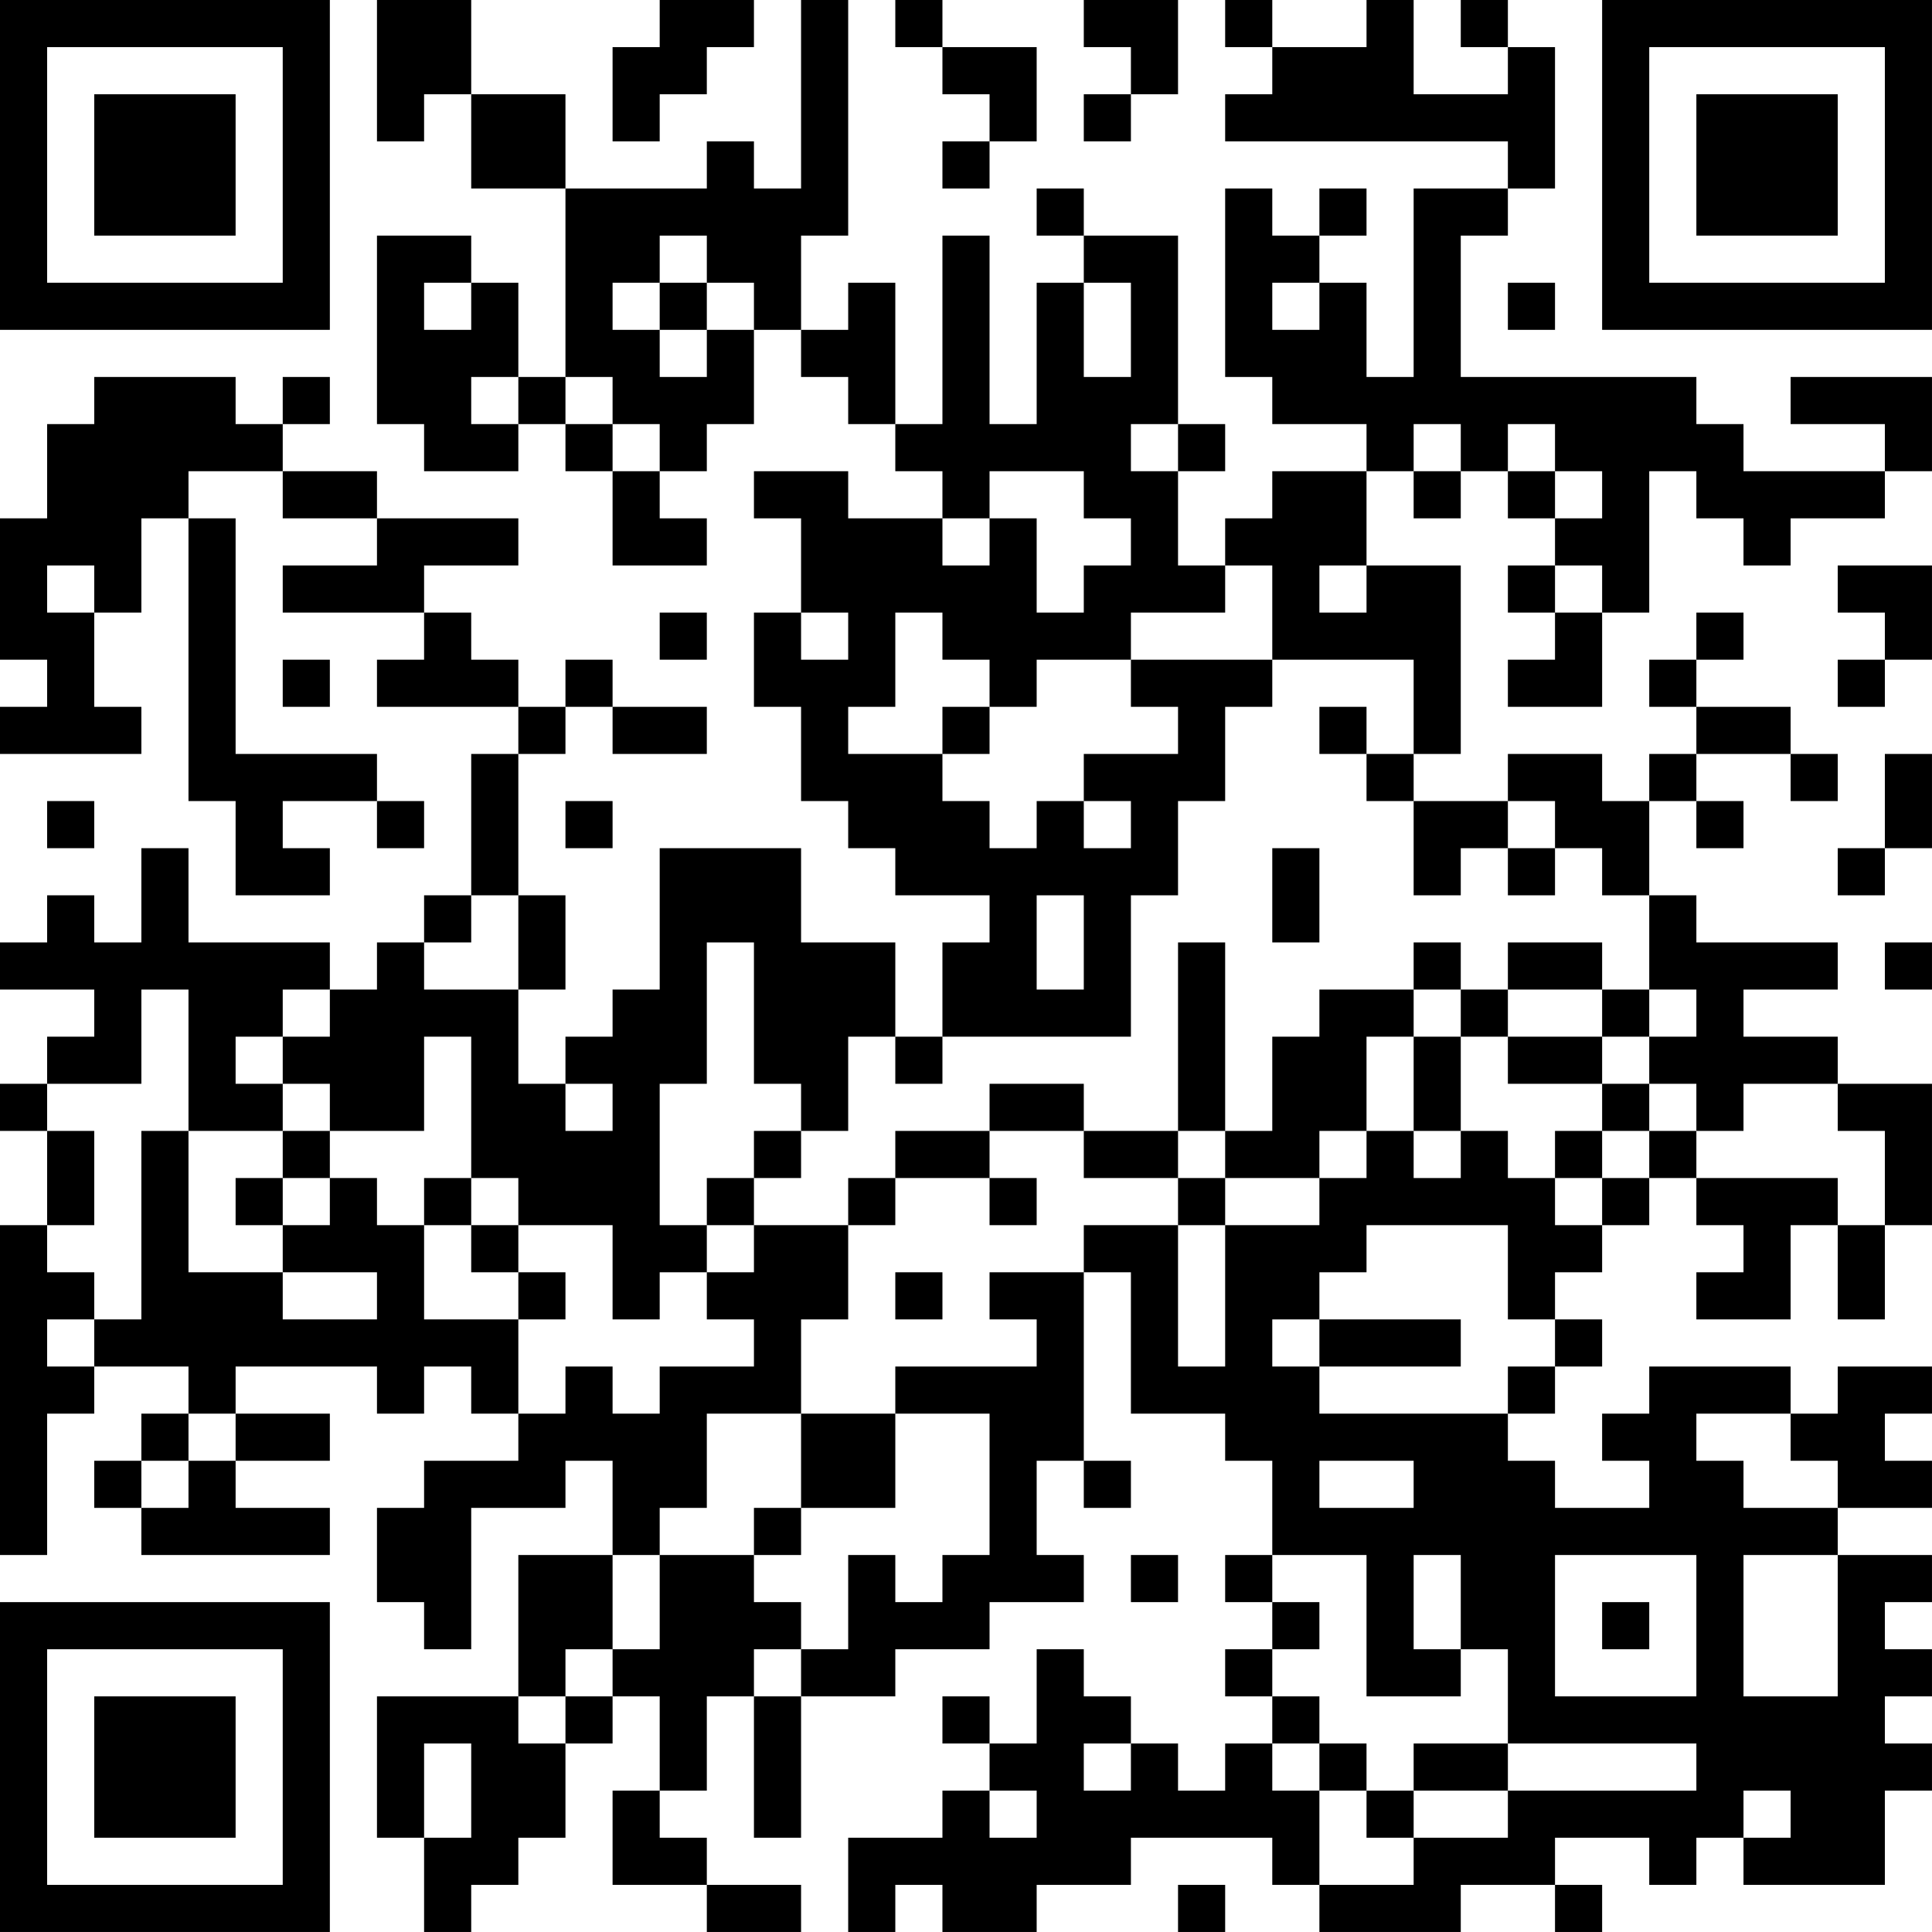 <?xml version="1.0" encoding="UTF-8"?>
<svg xmlns="http://www.w3.org/2000/svg" version="1.1" width="200" height="200" viewBox="0 0 200 200"><rect x="0" y="0" width="200" height="200" fill="#ffffff"/><g transform="scale(4.878)"><g transform="translate(0,0)"><path fill-rule="evenodd" d="M8 0L8 3L9 3L9 2L10 2L10 4L12 4L12 8L11 8L11 6L10 6L10 5L8 5L8 9L9 9L9 10L11 10L11 9L12 9L12 10L13 10L13 12L15 12L15 11L14 11L14 10L15 10L15 9L16 9L16 7L17 7L17 8L18 8L18 9L19 9L19 10L20 10L20 11L18 11L18 10L16 10L16 11L17 11L17 13L16 13L16 15L17 15L17 17L18 17L18 18L19 18L19 19L21 19L21 20L20 20L20 22L19 22L19 20L17 20L17 18L14 18L14 21L13 21L13 22L12 22L12 23L11 23L11 21L12 21L12 19L11 19L11 16L12 16L12 15L13 15L13 16L15 16L15 15L13 15L13 14L12 14L12 15L11 15L11 14L10 14L10 13L9 13L9 12L11 12L11 11L8 11L8 10L6 10L6 9L7 9L7 8L6 8L6 9L5 9L5 8L2 8L2 9L1 9L1 11L0 11L0 14L1 14L1 15L0 15L0 16L3 16L3 15L2 15L2 13L3 13L3 11L4 11L4 17L5 17L5 19L7 19L7 18L6 18L6 17L8 17L8 18L9 18L9 17L8 17L8 16L5 16L5 11L4 11L4 10L6 10L6 11L8 11L8 12L6 12L6 13L9 13L9 14L8 14L8 15L11 15L11 16L10 16L10 19L9 19L9 20L8 20L8 21L7 21L7 20L4 20L4 18L3 18L3 20L2 20L2 19L1 19L1 20L0 20L0 21L2 21L2 22L1 22L1 23L0 23L0 24L1 24L1 26L0 26L0 33L1 33L1 30L2 30L2 29L4 29L4 30L3 30L3 31L2 31L2 32L3 32L3 33L7 33L7 32L5 32L5 31L7 31L7 30L5 30L5 29L8 29L8 30L9 30L9 29L10 29L10 30L11 30L11 31L9 31L9 32L8 32L8 34L9 34L9 35L10 35L10 32L12 32L12 31L13 31L13 33L11 33L11 36L8 36L8 39L9 39L9 41L10 41L10 40L11 40L11 39L12 39L12 37L13 37L13 36L14 36L14 38L13 38L13 40L15 40L15 41L17 41L17 40L15 40L15 39L14 39L14 38L15 38L15 36L16 36L16 39L17 39L17 36L19 36L19 35L21 35L21 34L23 34L23 33L22 33L22 31L23 31L23 32L24 32L24 31L23 31L23 27L24 27L24 30L26 30L26 31L27 31L27 33L26 33L26 34L27 34L27 35L26 35L26 36L27 36L27 37L26 37L26 38L25 38L25 37L24 37L24 36L23 36L23 35L22 35L22 37L21 37L21 36L20 36L20 37L21 37L21 38L20 38L20 39L18 39L18 41L19 41L19 40L20 40L20 41L22 41L22 40L24 40L24 39L27 39L27 40L28 40L28 41L31 41L31 40L33 40L33 41L34 41L34 40L33 40L33 39L35 39L35 40L36 40L36 39L37 39L37 40L40 40L40 38L41 38L41 37L40 37L40 36L41 36L41 35L40 35L40 34L41 34L41 33L39 33L39 32L41 32L41 31L40 31L40 30L41 30L41 29L39 29L39 30L38 30L38 29L35 29L35 30L34 30L34 31L35 31L35 32L33 32L33 31L32 31L32 30L33 30L33 29L34 29L34 28L33 28L33 27L34 27L34 26L35 26L35 25L36 25L36 26L37 26L37 27L36 27L36 28L38 28L38 26L39 26L39 28L40 28L40 26L41 26L41 23L39 23L39 22L37 22L37 21L39 21L39 20L36 20L36 19L35 19L35 17L36 17L36 18L37 18L37 17L36 17L36 16L38 16L38 17L39 17L39 16L38 16L38 15L36 15L36 14L37 14L37 13L36 13L36 14L35 14L35 15L36 15L36 16L35 16L35 17L34 17L34 16L32 16L32 17L30 17L30 16L31 16L31 12L29 12L29 10L30 10L30 11L31 11L31 10L32 10L32 11L33 11L33 12L32 12L32 13L33 13L33 14L32 14L32 15L34 15L34 13L35 13L35 10L36 10L36 11L37 11L37 12L38 12L38 11L40 11L40 10L41 10L41 8L38 8L38 9L40 9L40 10L37 10L37 9L36 9L36 8L31 8L31 5L32 5L32 4L33 4L33 1L32 1L32 0L31 0L31 1L32 1L32 2L30 2L30 0L29 0L29 1L27 1L27 0L26 0L26 1L27 1L27 2L26 2L26 3L32 3L32 4L30 4L30 8L29 8L29 6L28 6L28 5L29 5L29 4L28 4L28 5L27 5L27 4L26 4L26 8L27 8L27 9L29 9L29 10L27 10L27 11L26 11L26 12L25 12L25 10L26 10L26 9L25 9L25 5L23 5L23 4L22 4L22 5L23 5L23 6L22 6L22 9L21 9L21 5L20 5L20 9L19 9L19 6L18 6L18 7L17 7L17 5L18 5L18 0L17 0L17 4L16 4L16 3L15 3L15 4L12 4L12 2L10 2L10 0ZM14 0L14 1L13 1L13 3L14 3L14 2L15 2L15 1L16 1L16 0ZM19 0L19 1L20 1L20 2L21 2L21 3L20 3L20 4L21 4L21 3L22 3L22 1L20 1L20 0ZM23 0L23 1L24 1L24 2L23 2L23 3L24 3L24 2L25 2L25 0ZM14 5L14 6L13 6L13 7L14 7L14 8L15 8L15 7L16 7L16 6L15 6L15 5ZM9 6L9 7L10 7L10 6ZM14 6L14 7L15 7L15 6ZM23 6L23 8L24 8L24 6ZM27 6L27 7L28 7L28 6ZM32 6L32 7L33 7L33 6ZM10 8L10 9L11 9L11 8ZM12 8L12 9L13 9L13 10L14 10L14 9L13 9L13 8ZM24 9L24 10L25 10L25 9ZM30 9L30 10L31 10L31 9ZM32 9L32 10L33 10L33 11L34 11L34 10L33 10L33 9ZM21 10L21 11L20 11L20 12L21 12L21 11L22 11L22 13L23 13L23 12L24 12L24 11L23 11L23 10ZM1 12L1 13L2 13L2 12ZM26 12L26 13L24 13L24 14L22 14L22 15L21 15L21 14L20 14L20 13L19 13L19 15L18 15L18 16L20 16L20 17L21 17L21 18L22 18L22 17L23 17L23 18L24 18L24 17L23 17L23 16L25 16L25 15L24 15L24 14L27 14L27 15L26 15L26 17L25 17L25 19L24 19L24 22L20 22L20 23L19 23L19 22L18 22L18 24L17 24L17 23L16 23L16 20L15 20L15 23L14 23L14 26L15 26L15 27L14 27L14 28L13 28L13 26L11 26L11 25L10 25L10 22L9 22L9 24L7 24L7 23L6 23L6 22L7 22L7 21L6 21L6 22L5 22L5 23L6 23L6 24L4 24L4 21L3 21L3 23L1 23L1 24L2 24L2 26L1 26L1 27L2 27L2 28L1 28L1 29L2 29L2 28L3 28L3 24L4 24L4 27L6 27L6 28L8 28L8 27L6 27L6 26L7 26L7 25L8 25L8 26L9 26L9 28L11 28L11 30L12 30L12 29L13 29L13 30L14 30L14 29L16 29L16 28L15 28L15 27L16 27L16 26L18 26L18 28L17 28L17 30L15 30L15 32L14 32L14 33L13 33L13 35L12 35L12 36L11 36L11 37L12 37L12 36L13 36L13 35L14 35L14 33L16 33L16 34L17 34L17 35L16 35L16 36L17 36L17 35L18 35L18 33L19 33L19 34L20 34L20 33L21 33L21 30L19 30L19 29L22 29L22 28L21 28L21 27L23 27L23 26L25 26L25 29L26 29L26 26L28 26L28 25L29 25L29 24L30 24L30 25L31 25L31 24L32 24L32 25L33 25L33 26L34 26L34 25L35 25L35 24L36 24L36 25L39 25L39 26L40 26L40 24L39 24L39 23L37 23L37 24L36 24L36 23L35 23L35 22L36 22L36 21L35 21L35 19L34 19L34 18L33 18L33 17L32 17L32 18L31 18L31 19L30 19L30 17L29 17L29 16L30 16L30 14L27 14L27 12ZM28 12L28 13L29 13L29 12ZM33 12L33 13L34 13L34 12ZM39 12L39 13L40 13L40 14L39 14L39 15L40 15L40 14L41 14L41 12ZM14 13L14 14L15 14L15 13ZM17 13L17 14L18 14L18 13ZM6 14L6 15L7 15L7 14ZM20 15L20 16L21 16L21 15ZM28 15L28 16L29 16L29 15ZM40 16L40 18L39 18L39 19L40 19L40 18L41 18L41 16ZM1 17L1 18L2 18L2 17ZM12 17L12 18L13 18L13 17ZM27 18L27 20L28 20L28 18ZM32 18L32 19L33 19L33 18ZM10 19L10 20L9 20L9 21L11 21L11 19ZM22 19L22 21L23 21L23 19ZM25 20L25 24L23 24L23 23L21 23L21 24L19 24L19 25L18 25L18 26L19 26L19 25L21 25L21 26L22 26L22 25L21 25L21 24L23 24L23 25L25 25L25 26L26 26L26 25L28 25L28 24L29 24L29 22L30 22L30 24L31 24L31 22L32 22L32 23L34 23L34 24L33 24L33 25L34 25L34 24L35 24L35 23L34 23L34 22L35 22L35 21L34 21L34 20L32 20L32 21L31 21L31 20L30 20L30 21L28 21L28 22L27 22L27 24L26 24L26 20ZM40 20L40 21L41 21L41 20ZM30 21L30 22L31 22L31 21ZM32 21L32 22L34 22L34 21ZM12 23L12 24L13 24L13 23ZM6 24L6 25L5 25L5 26L6 26L6 25L7 25L7 24ZM16 24L16 25L15 25L15 26L16 26L16 25L17 25L17 24ZM25 24L25 25L26 25L26 24ZM9 25L9 26L10 26L10 27L11 27L11 28L12 28L12 27L11 27L11 26L10 26L10 25ZM29 26L29 27L28 27L28 28L27 28L27 29L28 29L28 30L32 30L32 29L33 29L33 28L32 28L32 26ZM19 27L19 28L20 28L20 27ZM28 28L28 29L31 29L31 28ZM4 30L4 31L3 31L3 32L4 32L4 31L5 31L5 30ZM17 30L17 32L16 32L16 33L17 33L17 32L19 32L19 30ZM36 30L36 31L37 31L37 32L39 32L39 31L38 31L38 30ZM28 31L28 32L30 32L30 31ZM24 33L24 34L25 34L25 33ZM27 33L27 34L28 34L28 35L27 35L27 36L28 36L28 37L27 37L27 38L28 38L28 40L30 40L30 39L32 39L32 38L36 38L36 37L32 37L32 35L31 35L31 33L30 33L30 35L31 35L31 36L29 36L29 33ZM33 33L33 36L36 36L36 33ZM37 33L37 36L39 36L39 33ZM34 34L34 35L35 35L35 34ZM9 37L9 39L10 39L10 37ZM23 37L23 38L24 38L24 37ZM28 37L28 38L29 38L29 39L30 39L30 38L32 38L32 37L30 37L30 38L29 38L29 37ZM21 38L21 39L22 39L22 38ZM37 38L37 39L38 39L38 38ZM25 40L25 41L26 41L26 40ZM0 0L0 7L7 7L7 0ZM1 1L1 6L6 6L6 1ZM2 2L2 5L5 5L5 2ZM34 0L34 7L41 7L41 0ZM35 1L35 6L40 6L40 1ZM36 2L36 5L39 5L39 2ZM0 34L0 41L7 41L7 34ZM1 35L1 40L6 40L6 35ZM2 36L2 39L5 39L5 36Z" fill="#000000"/></g></g></svg>
